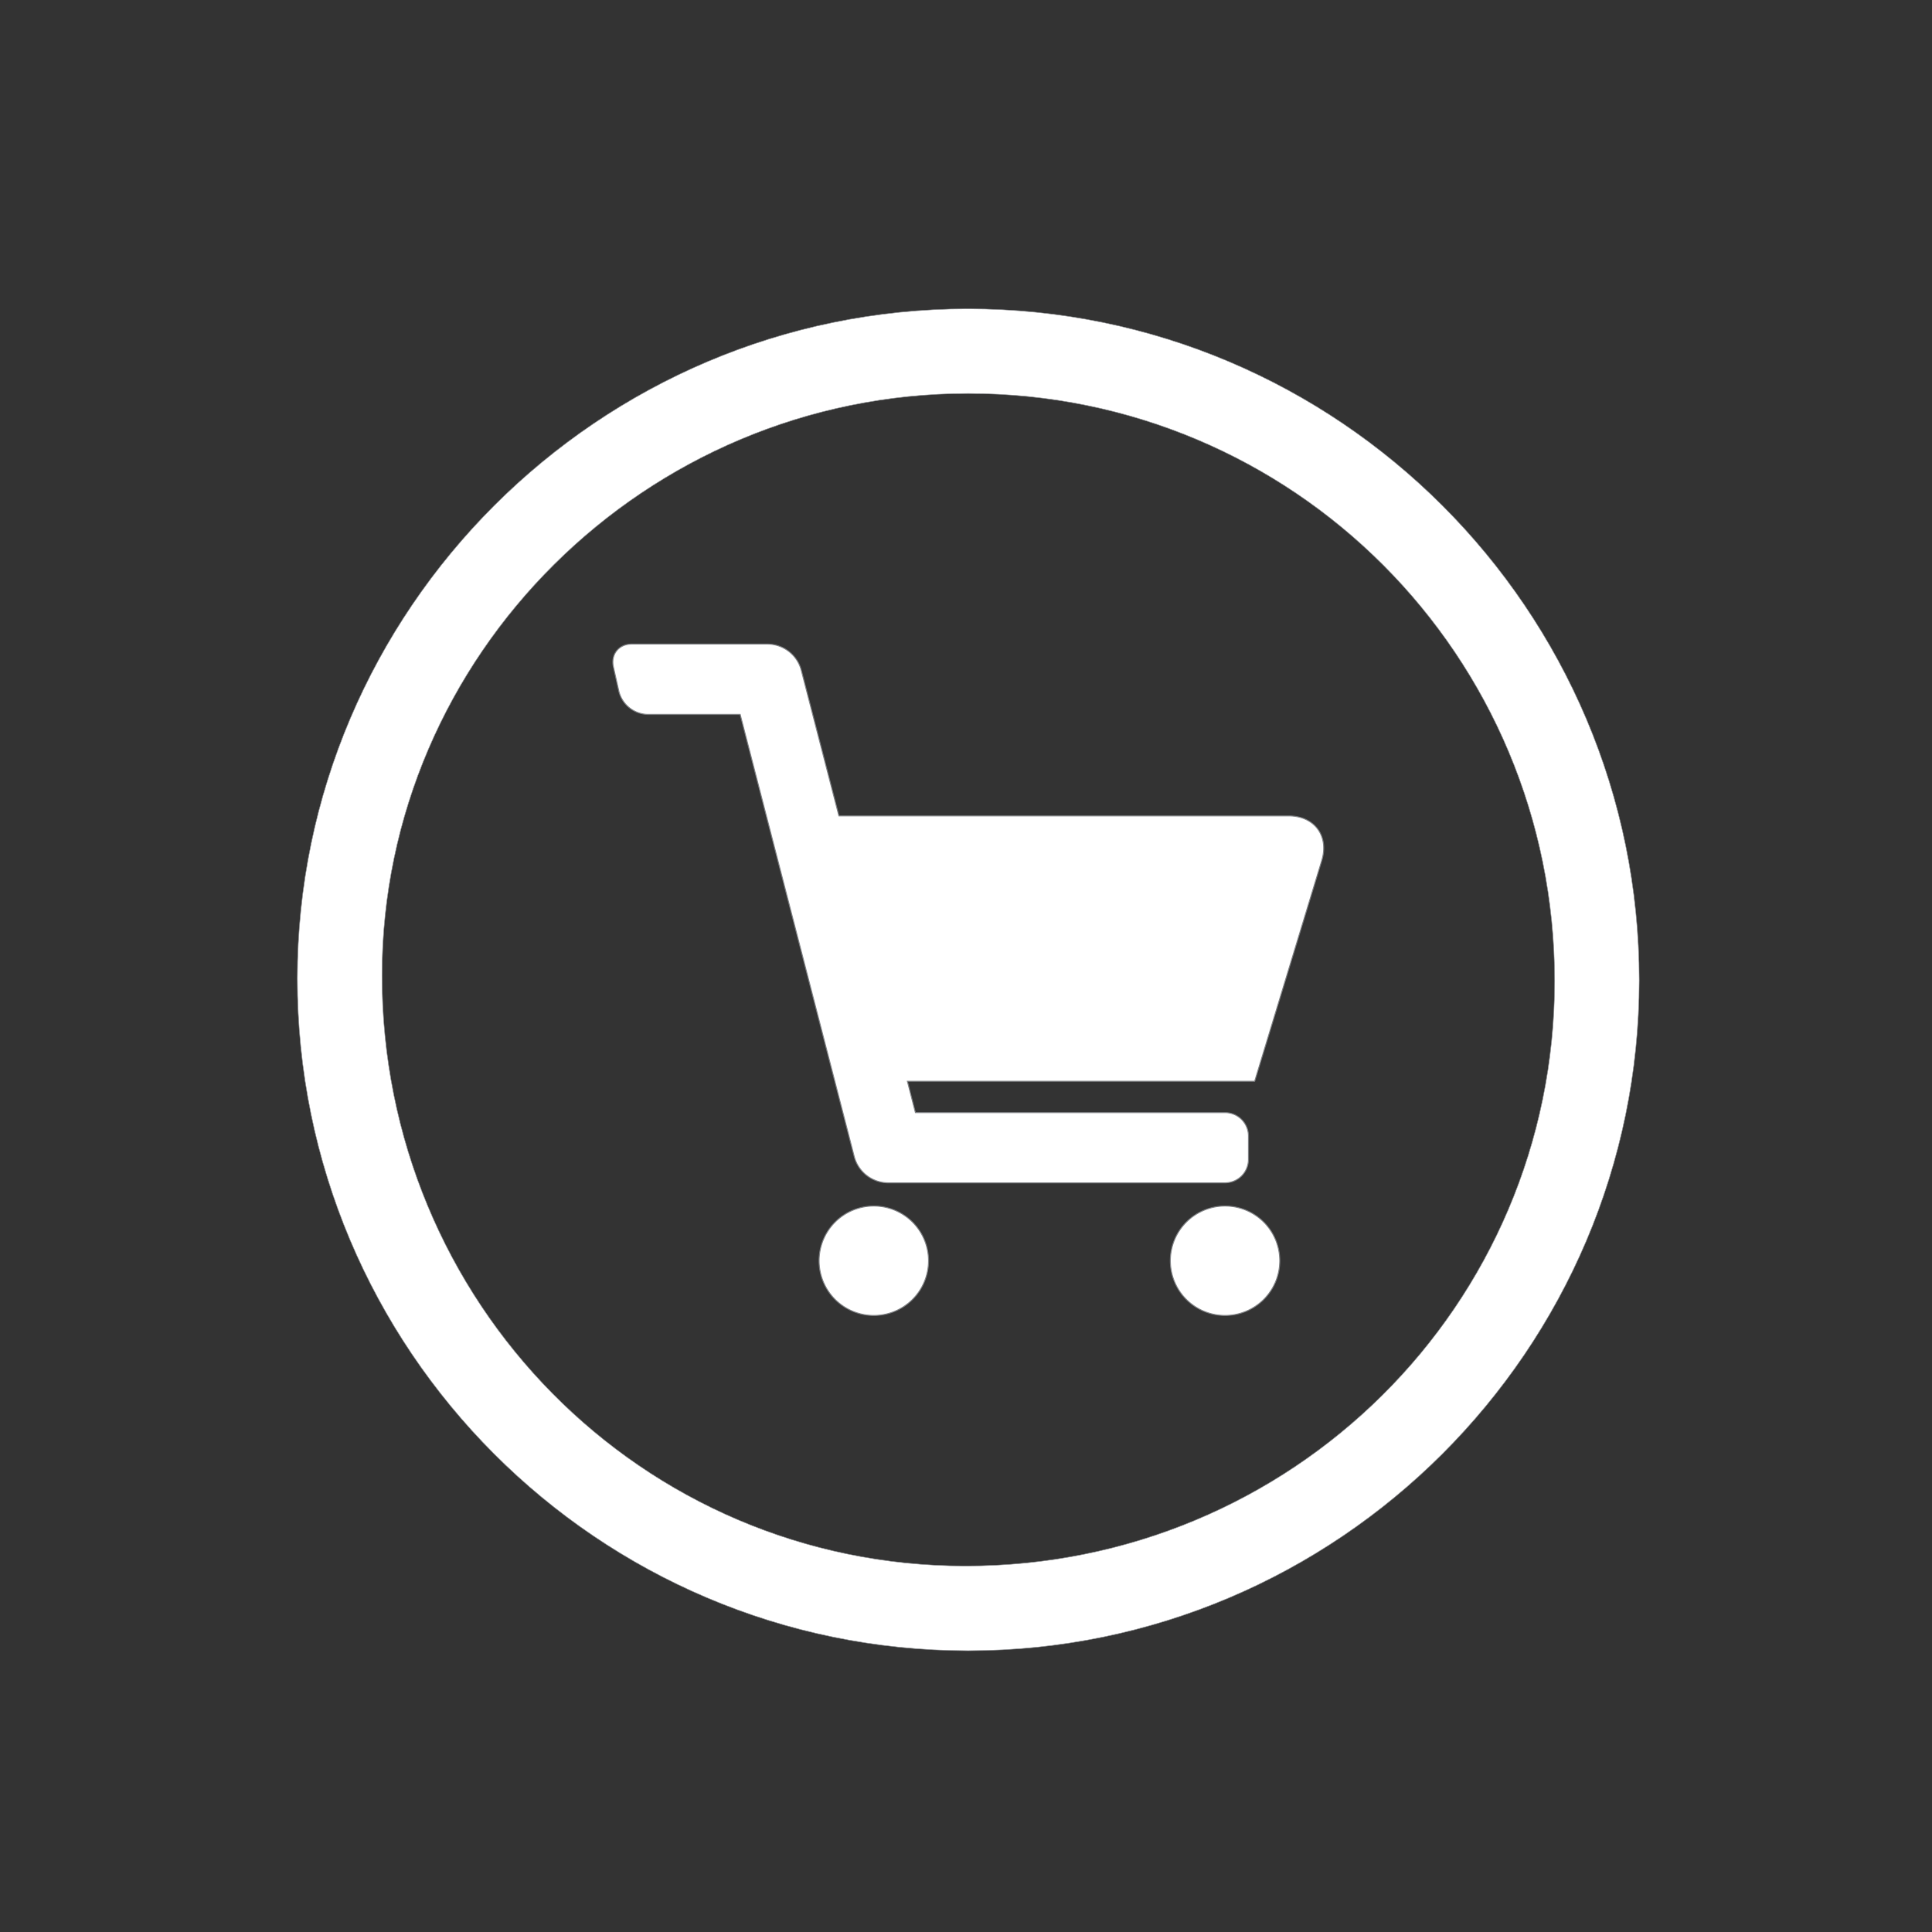 <svg id="Layer_1" data-name="Layer 1" xmlns="http://www.w3.org/2000/svg" viewBox="0 0 1024 1024"><rect x="0" y="0" width="1024" height="1024" fill="#333333" stroke="none"/><defs><style>.cls-1,.cls-2{fill:#fff;stroke-miterlimit:10;}.cls-1{stroke:#939598;stroke-width:0.25px;}.cls-2{stroke:#808285;stroke-width:0.5px;}</style></defs><title>Industry Icons</title><path class="cls-1" d="M512.91,163.69c-195.43,0-355.2,159.62-355.3,354.87-.1,196.58,159.26,356.32,355.49,356.34,195.94,0,355.67-159.52,355.72-355.28C868.86,323.24,709.28,163.65,512.91,163.69ZM511.65,830C340.23,830,202.37,690.34,202.48,516.9c.11-169.67,139.81-308.34,310.63-308.34C685.43,208.56,824,347.38,824,520,823.92,691.88,684.68,830.1,511.65,830Z"/><path class="cls-2" d="M683,432.45H444.64l-19.91-77.08a18.6,18.6,0,0,0-18-14H334.84c-6.85,0-11.2,5.43-9.72,12.14l2.92,13a16.14,16.14,0,0,0,15.1,12.14h49.17l60.43,234.28a18.66,18.66,0,0,0,18.05,14H649.28a12.41,12.41,0,0,0,12.42-12.39V602.07a12.41,12.41,0,0,0-12.42-12.37H485.18l-4.26-16.62H665l35.53-116.87C704.56,443.06,696.68,432.45,683,432.45ZM434.14,668.23a29,29,0,1,0,29-29A29,29,0,0,0,434.14,668.23Zm186.16,0a29,29,0,1,0,29-29A29,29,0,0,0,620.3,668.23Z"/></svg>